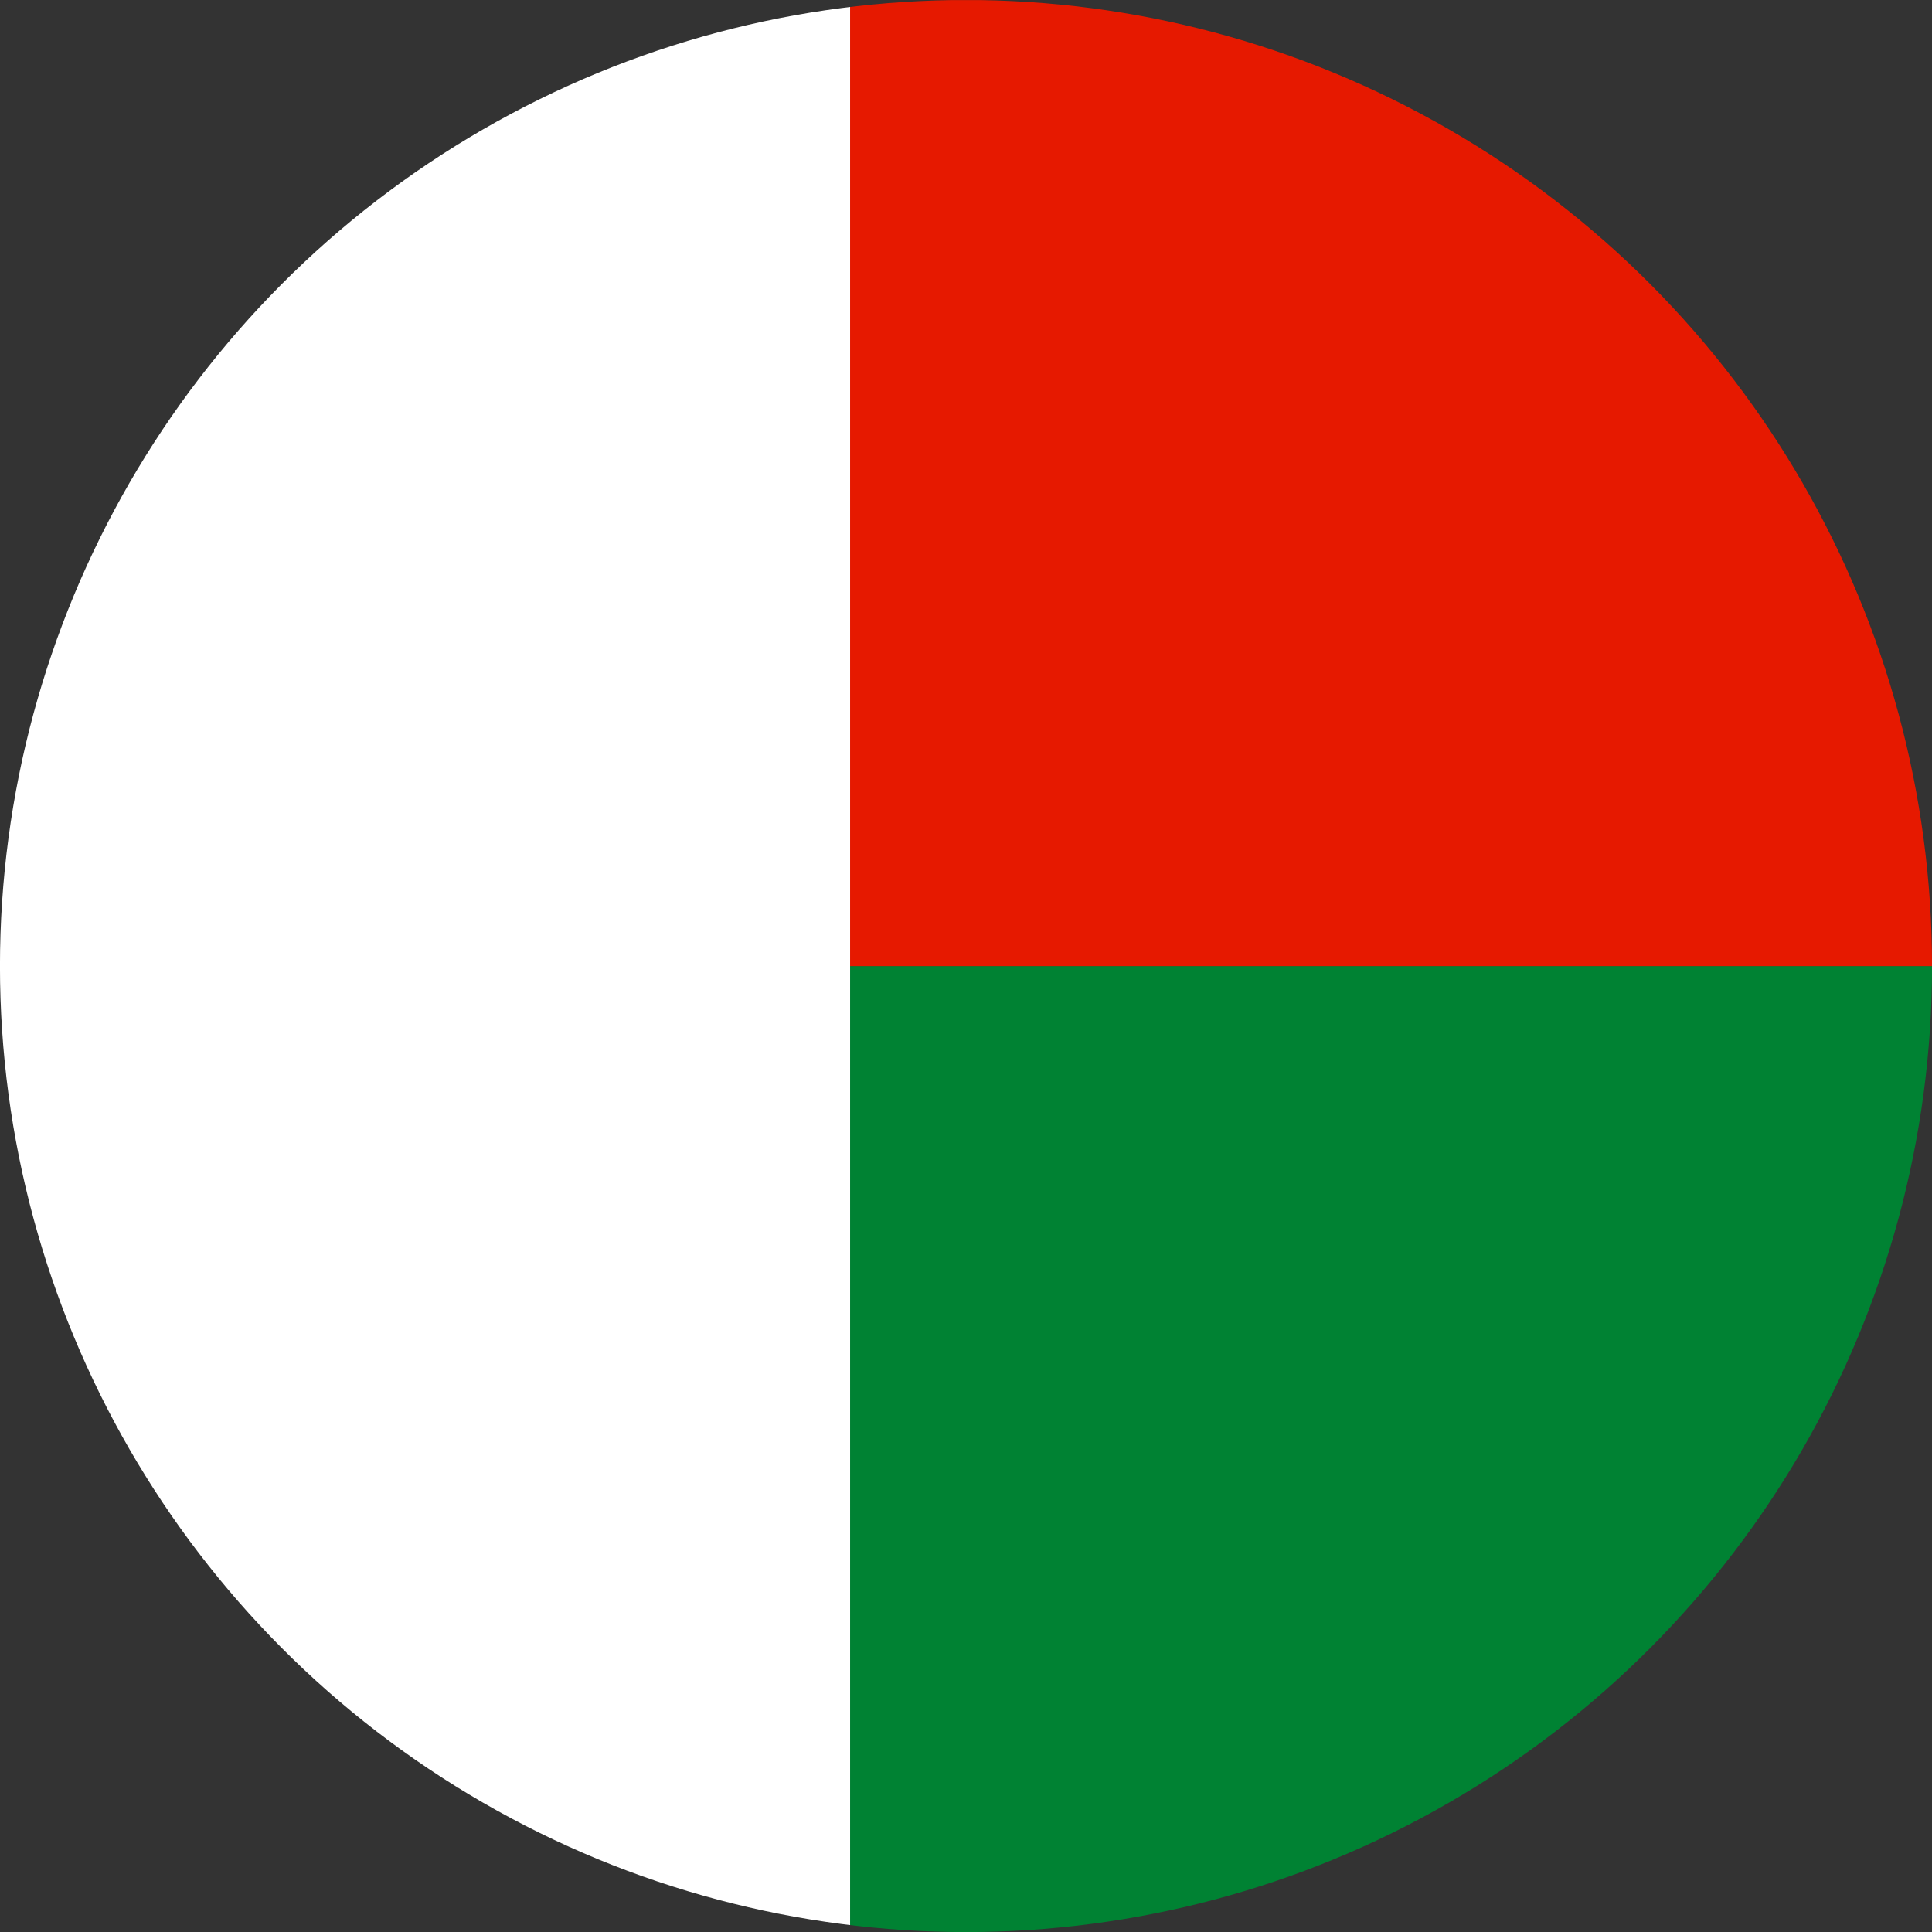 <?xml version="1.0" encoding="iso-8859-1"?>
<!-- Generator: Adobe Illustrator 18.1.1, SVG Export Plug-In . SVG Version: 6.00 Build 0)  -->
<svg version="1.1" id="Layer_56" xmlns="http://www.w3.org/2000/svg" xmlns:xlink="http://www.w3.org/1999/xlink" x="0px" y="0px"
	 viewBox="0 0 56.692 56.692" style="enable-background:new 0 0 56.692 56.692;" xml:space="preserve">
<rect x="0" y="0" width="56.692" height="56.692" fill="#333333" stroke="none"/>
<g>
	<defs>
		<circle id="SVGID_1_" cx="28.346" cy="28.347" r="28.347"/>
	</defs>
	<clipPath id="SVGID_2_">
		<use xlink:href="#SVGID_1_"  style="overflow:visible;"/>
	</clipPath>
	<g style="clip-path:url(#SVGID_2_);">
		<g>
			<rect x="24.945" y="28.349" style="fill:#008233;" width="56.585" height="28.345"/>
			<rect x="24.945" y="0.003" style="fill:#E61900;" width="56.585" height="28.346"/>
			<polygon style="fill:#FFFFFF;" points="24.945,-0.001 24.945,56.693 -3.4,56.691 -3.4,0.003 			"/>
		</g>
	</g>
</g>
</svg>
